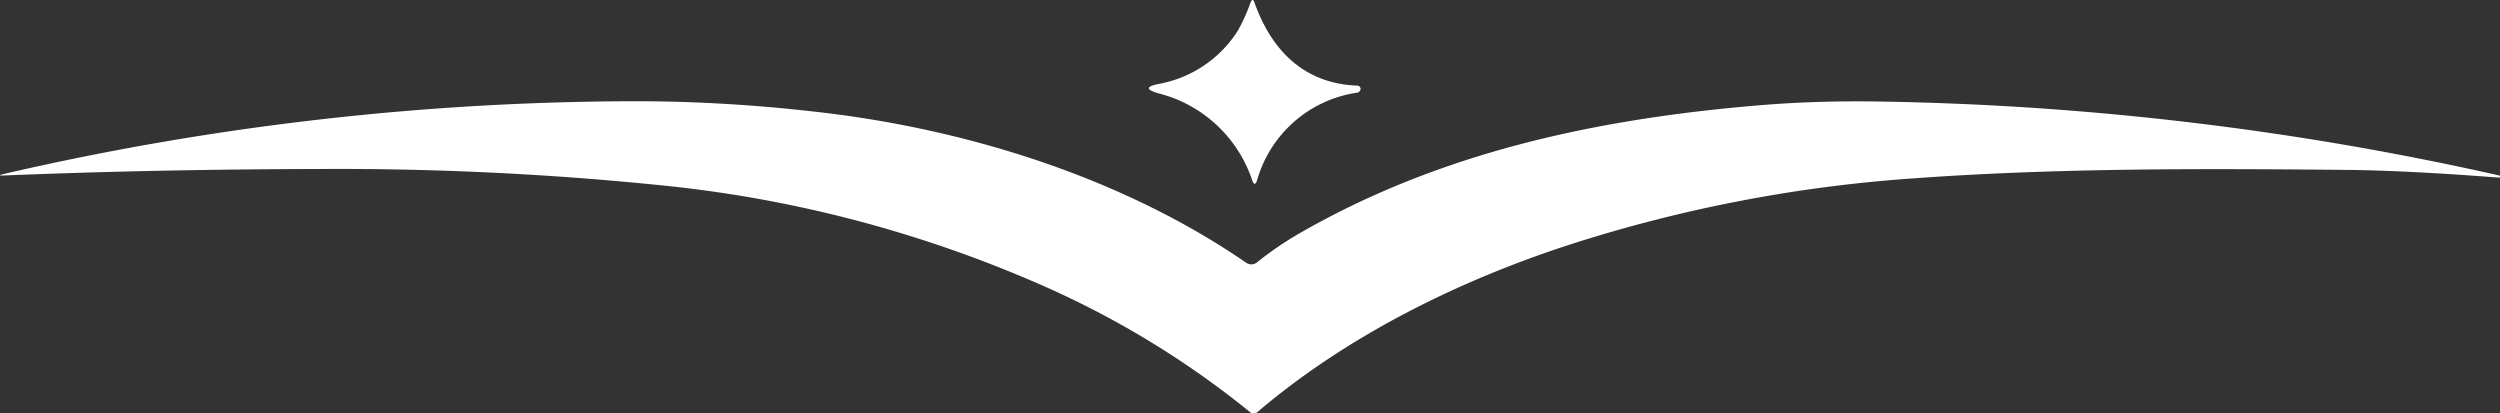 <svg xmlns="http://www.w3.org/2000/svg" xmlns:xlink="http://www.w3.org/1999/xlink" width="290.425" height="48.031" viewBox="0 0 290.425 48.031">
  <rect x="0" y="0" width="290.425" height="48.031" fill="#333333" stroke="none"/>
  <defs>
    <clipPath id="clip-path">
      <rect id="Rectángulo_12" data-name="Rectángulo 12" width="290.425" height="48.031" transform="translate(0 0)" fill="#fff"/>
    </clipPath>
  </defs>
  <g id="Grupo_118" data-name="Grupo 118" transform="translate(-367.787 -2484.969)">
    <g id="Grupo_6" data-name="Grupo 6" transform="translate(658.212 2533) rotate(180)" clip-path="url(#clip-path)">
      <path id="Trazado_74" data-name="Trazado 74" d="M145.637,17.5a1.027,1.027,0,0,0-1.23.048,39.207,39.207,0,0,1-4.948,3.38c-16.206,9.322-34.27,13.3-53.668,14.892q-6.483.532-13.752.415A353.183,353.183,0,0,1,.085,27.646.094.094,0,0,1,0,27.528v-.007A.125.125,0,0,1,.147,27.4q10.7.822,17.443.891c16.958.166,33.945.228,50.558-.981a167.954,167.954,0,0,0,39.867-7.678c12.958-4.2,25.936-10.621,36.3-19.439a.65.65,0,0,1,.919-.014,105.8,105.8,0,0,0,23.607,14.471,145.91,145.91,0,0,0,44.242,11.8,370.371,370.371,0,0,0,39.978,1.949q19.308-.035,36.875-.753.962-.042.028.179a327.393,327.393,0,0,1-74.131,8.445,182.859,182.859,0,0,1-19.654-1.168c-17.5-1.886-35.942-7.553-50.544-17.608" fill="#fff"/>
      <path id="Trazado_75" data-name="Trazado 75" d="M144.69,47.722c-2.011-5.653-5.867-9.426-11.962-9.64a.374.374,0,0,1-.36-.386.358.358,0,0,1,.021-.112.476.476,0,0,1,.38-.318,14.224,14.224,0,0,0,11.617-10.158q.276-.85.574-.007a15.472,15.472,0,0,0,10.9,10.089q2.225.644-.049,1.092a13.782,13.782,0,0,0-9.219,6.24,21.2,21.2,0,0,0-1.444,3.221q-.249.586-.463-.021" fill="#fff"/>
    </g>
  </g>
</svg>
